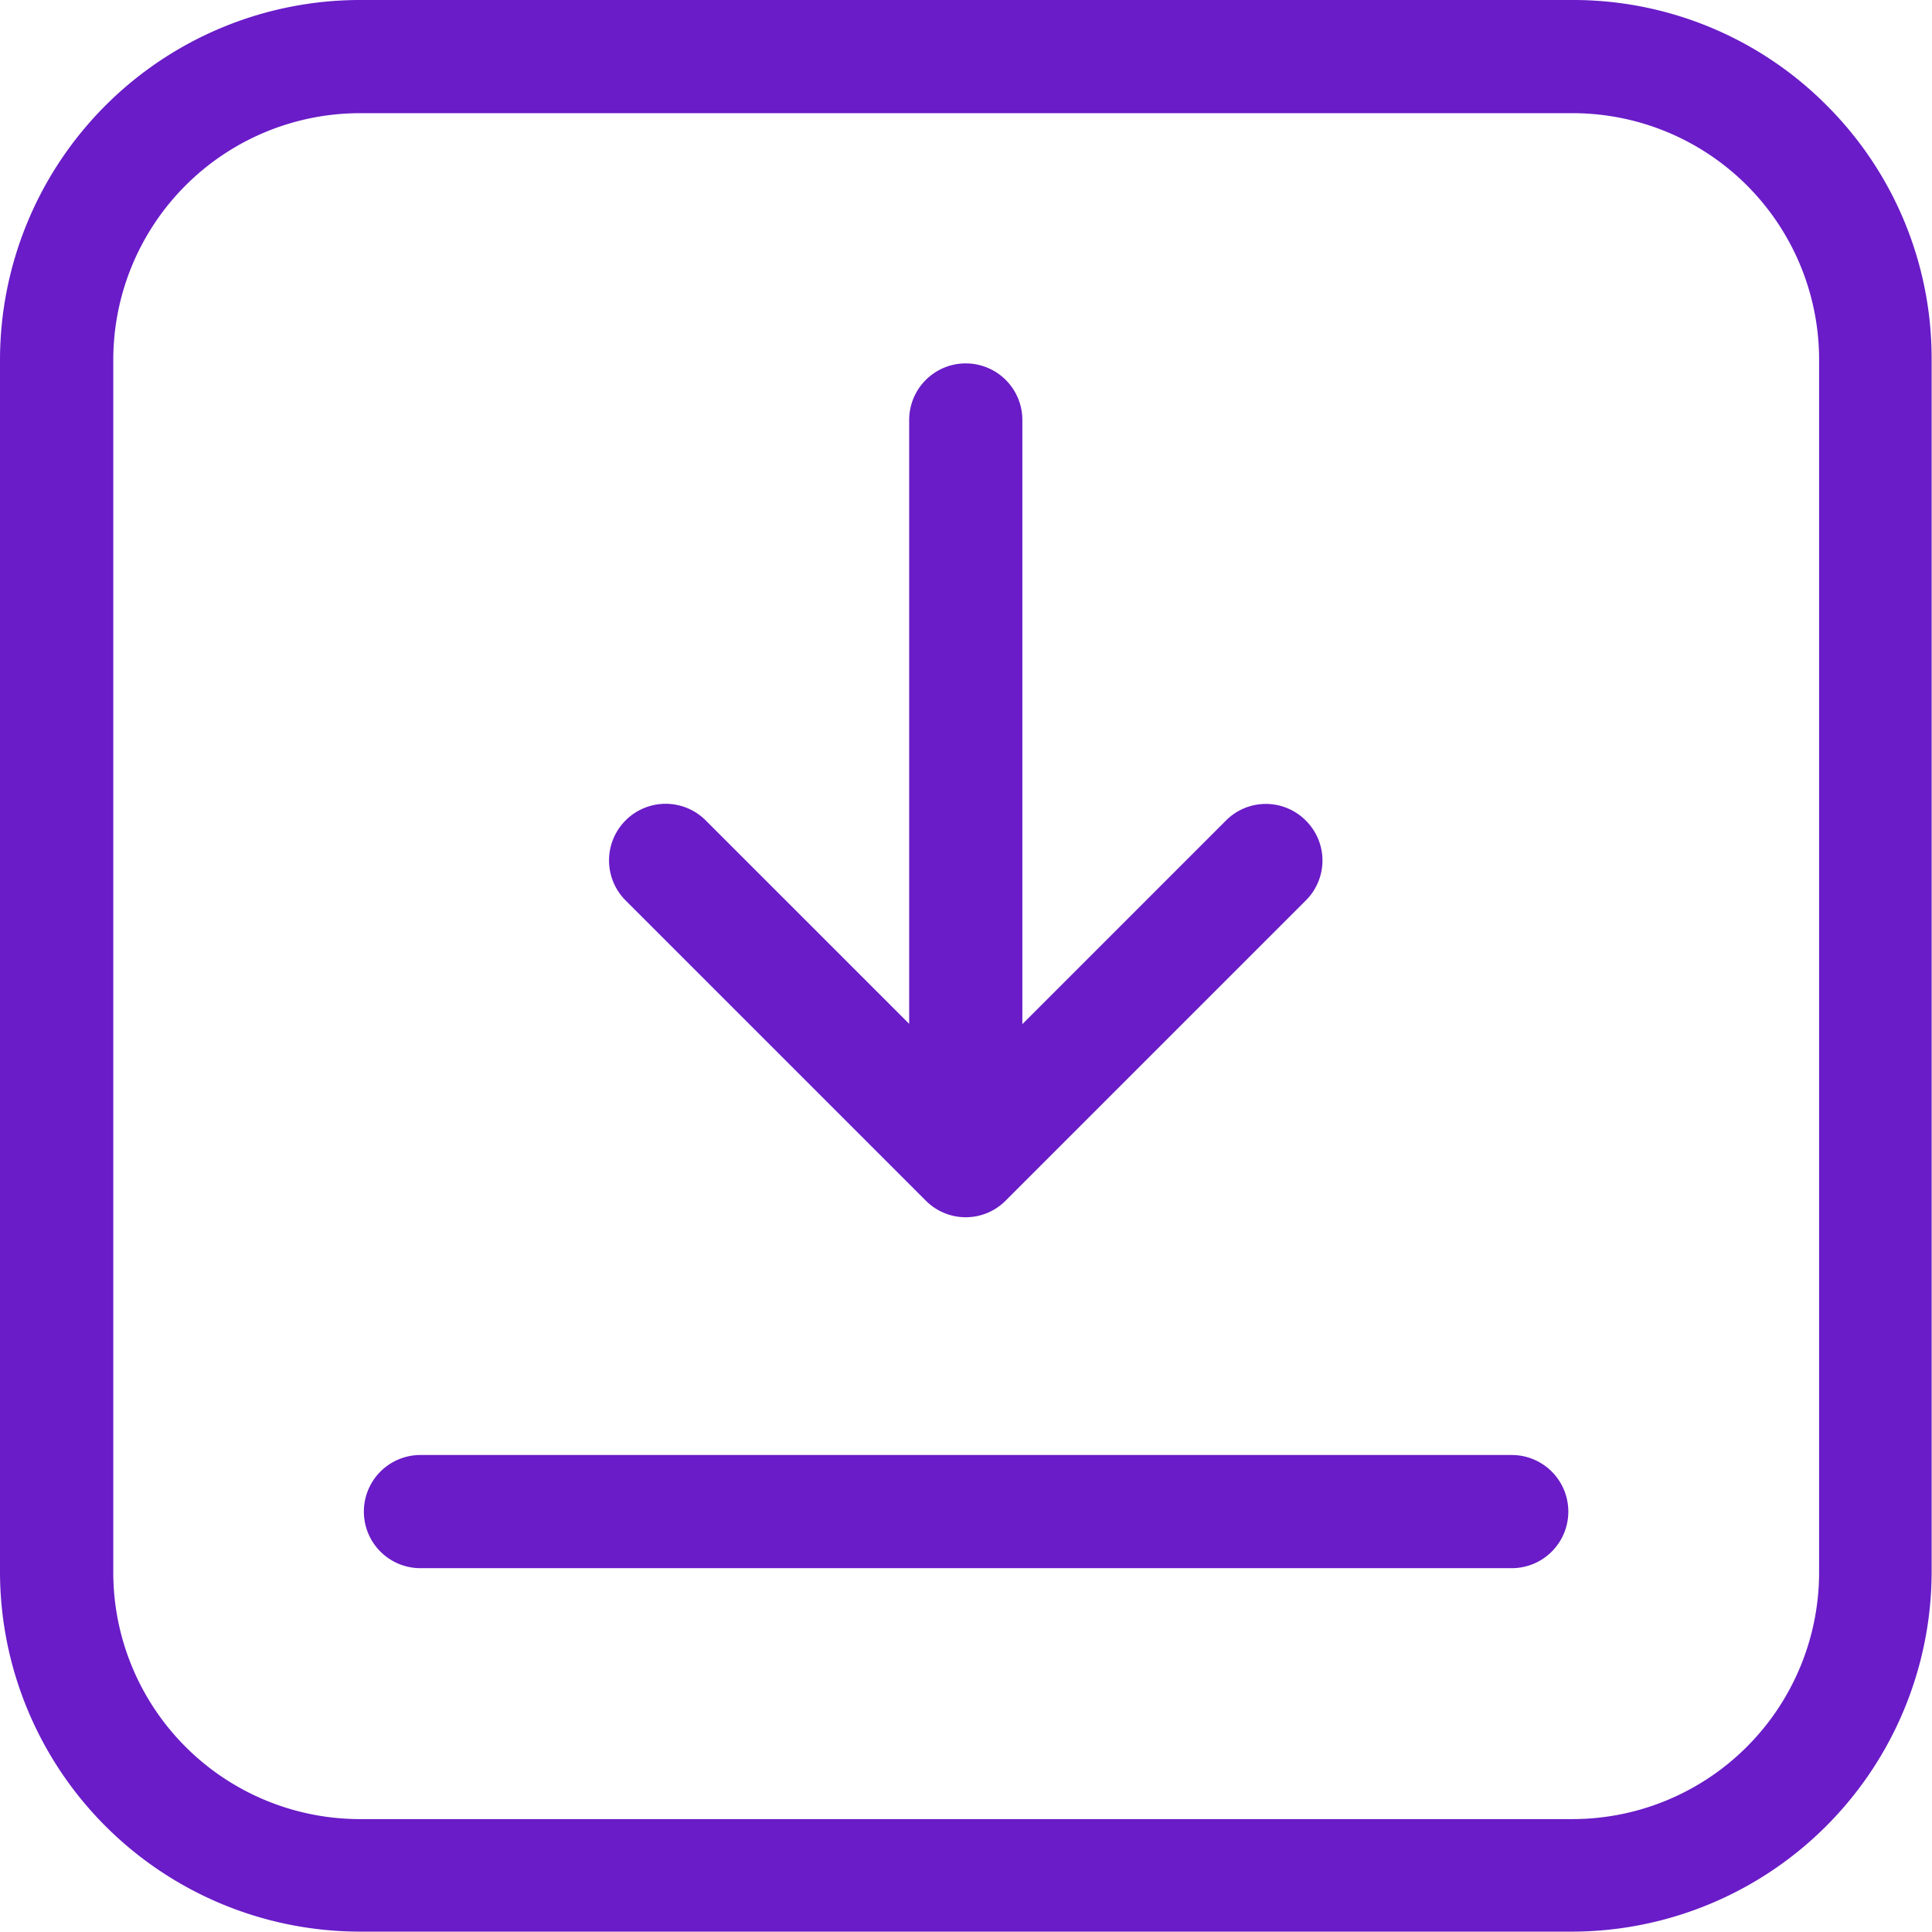 <svg id="download" xmlns="http://www.w3.org/2000/svg" width="20.604" height="20.604" viewBox="0 0 20.604 20.604">
  <g id="Grupo_212" data-name="Grupo 212">
    <g id="Grupo_211" data-name="Grupo 211">
      <path id="Caminho_148" data-name="Caminho 148" d="M19.481,1.124A3.812,3.812,0,0,0,16.768,0H3.837A3.841,3.841,0,0,0,0,3.837V16.768A3.841,3.841,0,0,0,3.837,20.6H16.768A3.841,3.841,0,0,0,20.6,16.768V3.837A3.811,3.811,0,0,0,19.481,1.124ZM19.4,16.768A2.632,2.632,0,0,1,16.768,19.4H3.837a2.632,2.632,0,0,1-2.629-2.629V3.836A2.632,2.632,0,0,1,3.837,1.207H16.768A2.629,2.629,0,0,1,19.4,3.837Z" fill="#691cc7"/>
    </g>
  </g>
  <g id="Grupo_214" data-name="Grupo 214" transform="translate(6.498 3.879)">
    <g id="Grupo_213" data-name="Grupo 213">
      <path id="Caminho_149" data-name="Caminho 149" d="M168.9,101.273a.6.6,0,0,0-.854,0l-2.17,2.17V97a.6.6,0,1,0-1.207,0v6.44l-2.17-2.17a.6.6,0,1,0-.854.854l3.2,3.2a.6.6,0,0,0,.854,0l3.2-3.2A.6.6,0,0,0,168.9,101.273Z" transform="translate(-161.471 -96.4)" fill="#691cc7"/>
    </g>
  </g>
  <g id="Grupo_216" data-name="Grupo 216" transform="translate(3.88 15.518)">
    <g id="Grupo_215" data-name="Grupo 215">
      <path id="Caminho_150" data-name="Caminho 150" d="M108.644,385.6H97.006a.6.6,0,0,0,0,1.207h11.638a.6.6,0,0,0,0-1.207Z" transform="translate(-96.402 -385.601)" fill="#691cc7"/>
    </g>
  </g>
</svg>
